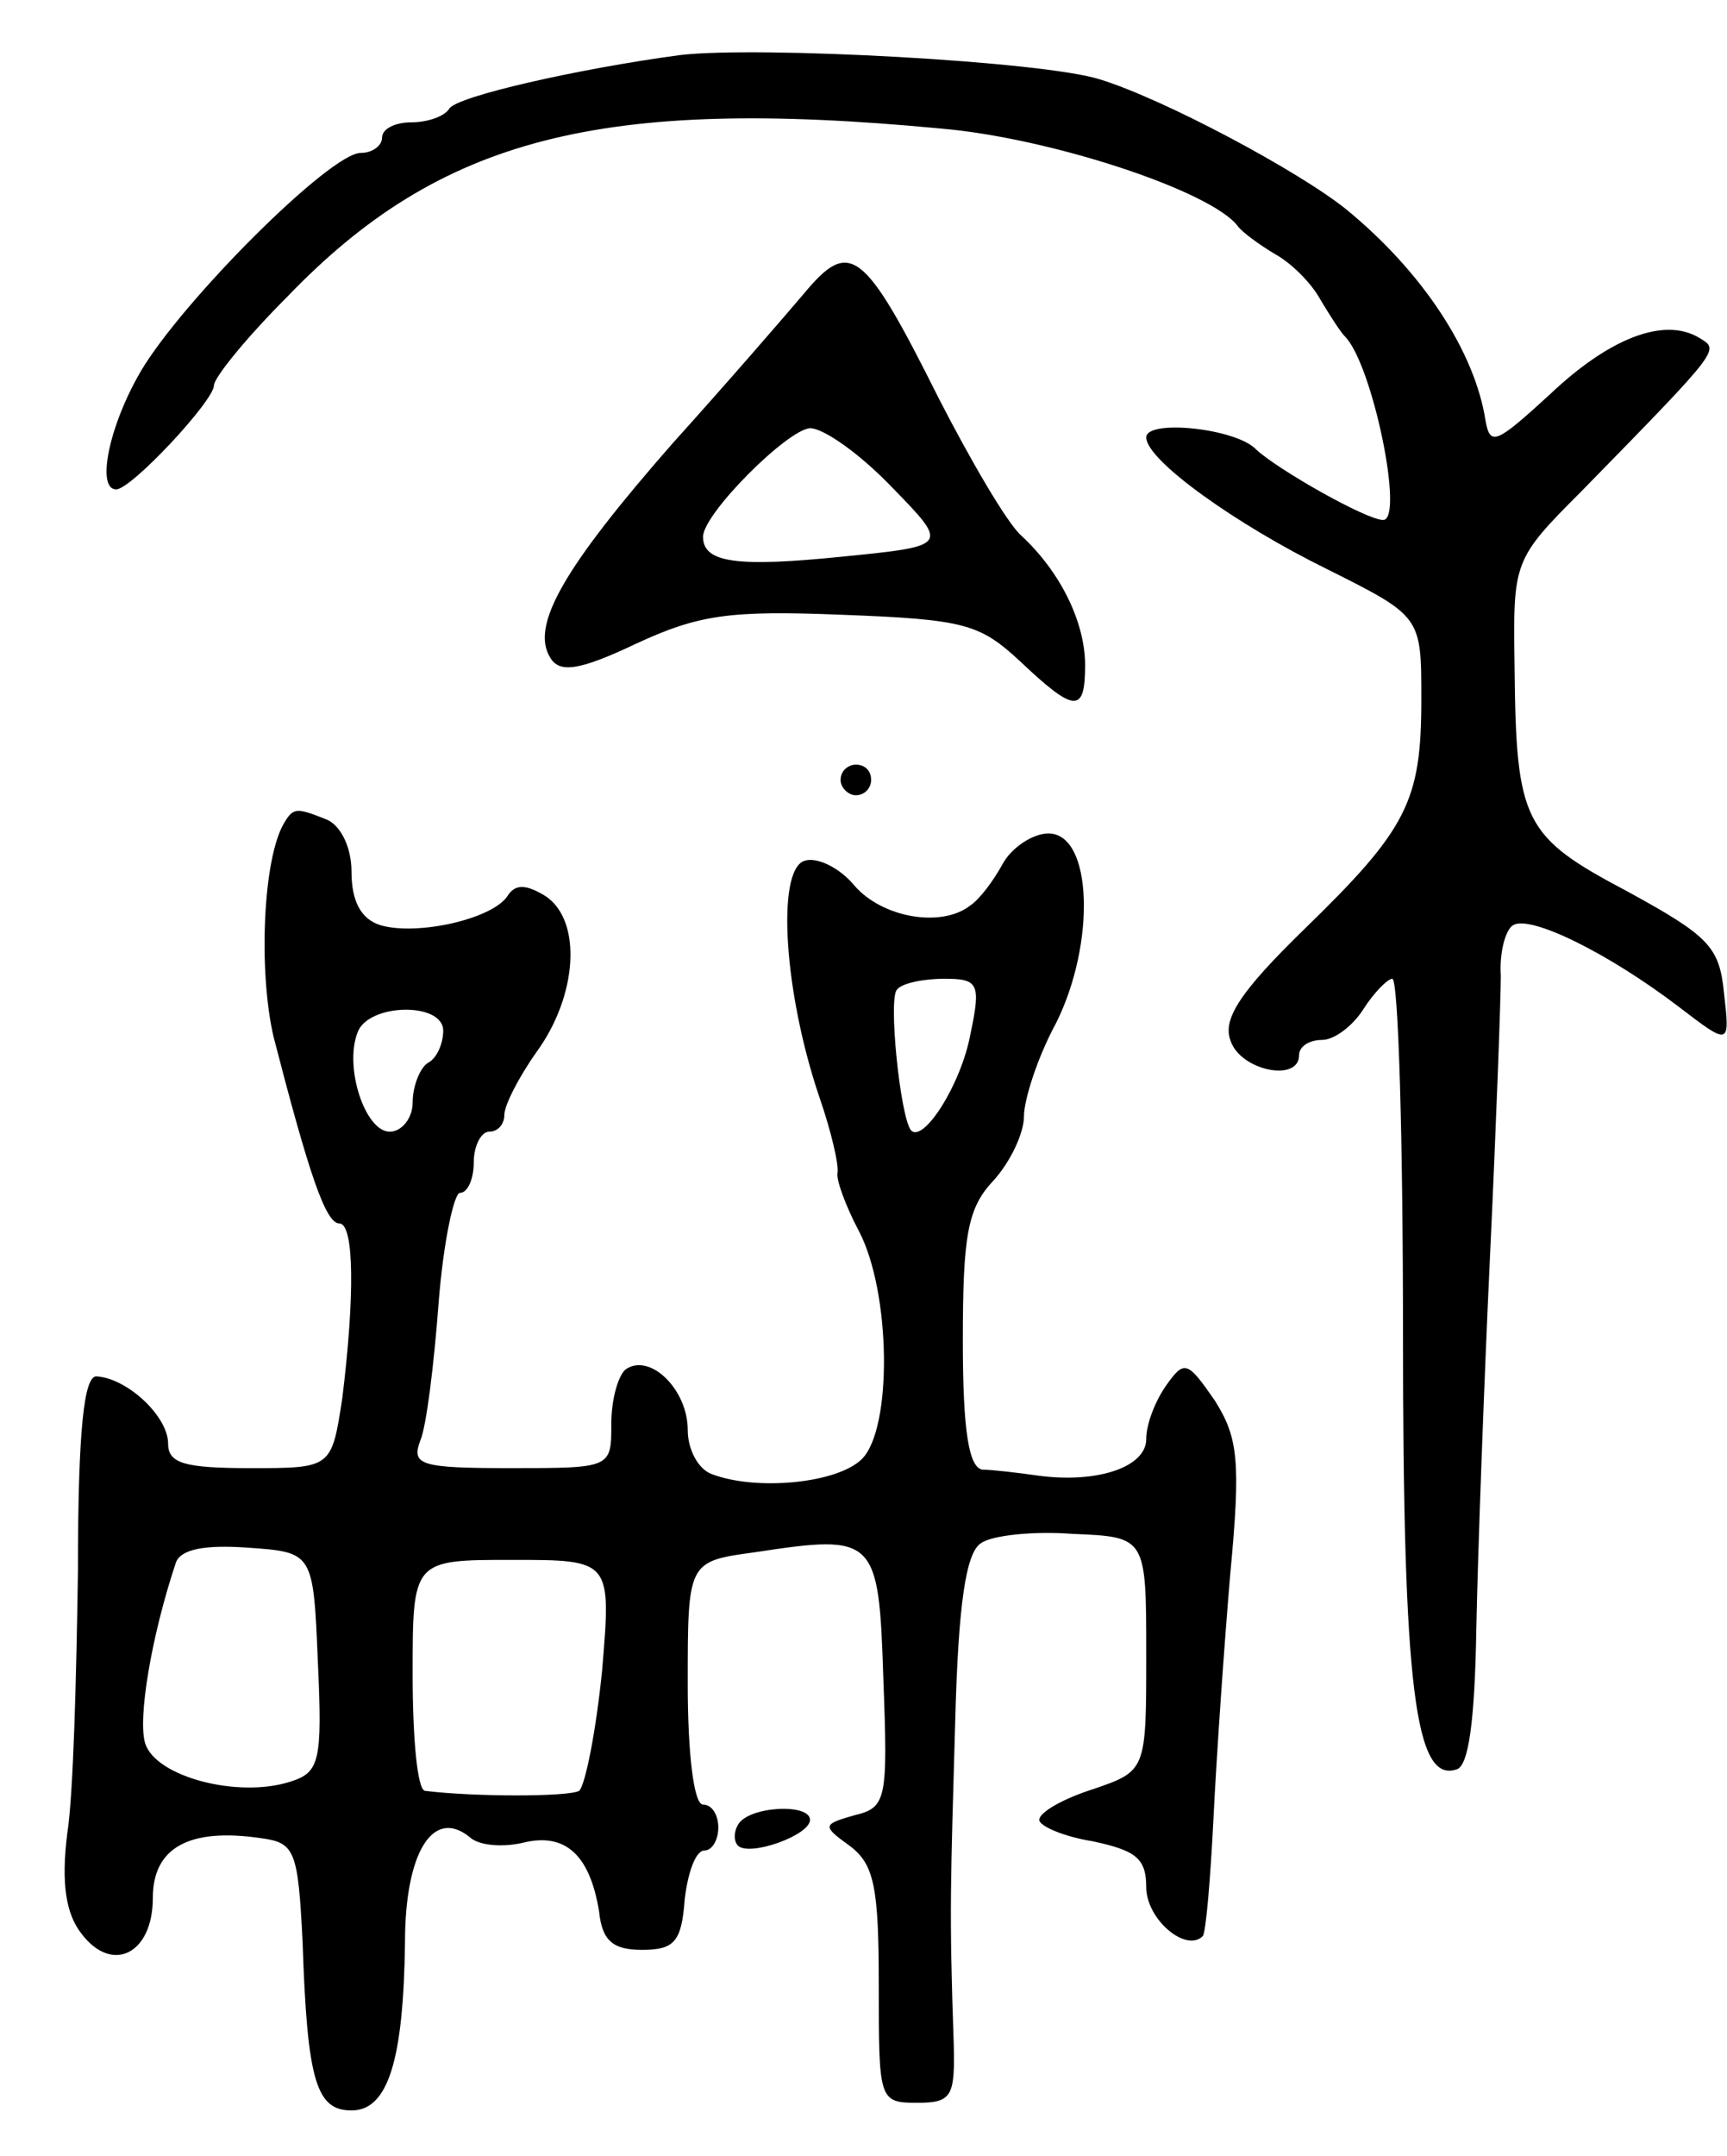 <svg version="1.0" xmlns="http://www.w3.org/2000/svg"
 width="113pt" height="141pt" viewBox="0 0 113 141"
 preserveAspectRatio="xMidYMid meet">
<g transform="translate(0,141) scale(0.1,-0.1)"
fill="#000000" stroke="none">
<path d="M445 1374 c-67 -9 -146 -27 -151 -35 -3 -5 -14 -9 -25 -9 -10 0 -19
-4 -19 -10 0 -5 -6 -10 -14 -10 -20 0 -117 -97 -144 -143 -21 -36 -29 -77 -16
-77 10 0 64 58 64 68 0 5 21 31 48 58 100 104 205 131 427 110 72 -6 178 -41
195 -64 3 -4 14 -12 24 -18 11 -6 24 -19 30 -30 6 -10 13 -21 16 -24 18 -18
39 -120 25 -120 -11 0 -69 33 -83 46 -13 14 -72 20 -72 8 0 -15 59 -57 118
-86 62 -31 62 -31 62 -85 0 -67 -9 -85 -77 -151 -41 -40 -53 -58 -48 -72 6
-20 45 -28 45 -10 0 6 7 10 15 10 8 0 20 9 27 20 7 11 16 20 19 20 4 0 7 -105
7 -232 0 -232 8 -294 35 -285 8 2 12 32 13 93 1 49 5 159 9 244 4 85 7 167 7
182 -1 15 3 30 8 33 11 7 62 -18 108 -53 34 -26 34 -26 30 9 -3 30 -10 37 -63
66 -68 36 -73 45 -74 147 -1 69 -1 70 44 115 92 94 90 92 77 100 -23 14 -59 0
-98 -37 -35 -32 -39 -34 -42 -17 -7 45 -41 97 -91 138 -31 25 -119 72 -161 85
-37 12 -224 22 -275 16z"/>
<path d="M526 1218 c-11 -13 -49 -57 -86 -98 -71 -81 -93 -119 -80 -140 6 -10
18 -9 56 9 41 19 61 22 135 19 80 -3 90 -6 116 -30 36 -34 43 -35 43 -3 0 28
-16 61 -42 85 -9 8 -33 49 -54 90 -49 98 -58 104 -88 68z m58 -127 c37 -38 37
-38 -33 -45 -69 -7 -91 -4 -91 13 0 15 55 70 70 71 9 0 33 -17 54 -39z"/>
<path d="M550 900 c0 -5 5 -10 10 -10 6 0 10 5 10 10 0 6 -4 10 -10 10 -5 0
-10 -4 -10 -10z"/>
<path d="M186 872 c-14 -23 -17 -97 -7 -140 23 -89 34 -122 43 -122 10 0 10
-49 2 -114 -7 -46 -7 -46 -60 -46 -43 0 -54 3 -54 16 0 18 -27 43 -47 44 -8 0
-12 -35 -12 -127 -1 -69 -3 -147 -7 -172 -4 -32 -1 -52 9 -65 20 -27 47 -14
47 23 0 33 24 46 71 39 22 -3 24 -8 27 -68 3 -91 9 -110 32 -110 24 0 34 33
35 110 0 58 18 88 42 69 6 -6 22 -7 35 -4 28 7 44 -8 50 -45 2 -19 9 -25 28
-25 21 0 26 5 28 33 2 17 7 32 13 32 5 0 9 7 9 15 0 8 -4 15 -10 15 -6 0 -10
33 -10 79 0 80 0 80 44 86 79 12 81 10 84 -83 3 -79 2 -84 -19 -89 -21 -6 -21
-7 -3 -20 16 -12 19 -27 19 -91 0 -75 0 -77 25 -77 23 0 25 4 24 40 -3 86 -2
103 1 209 2 77 7 111 17 117 7 5 34 8 60 6 48 -2 48 -2 48 -79 0 -76 0 -76
-35 -88 -19 -6 -35 -15 -35 -20 0 -4 16 -11 35 -14 28 -6 35 -11 35 -30 0 -21
26 -43 37 -32 2 2 5 37 7 77 2 41 7 113 11 160 7 74 5 89 -10 113 -18 26 -20
27 -32 10 -7 -10 -13 -25 -13 -35 0 -18 -31 -29 -70 -24 -14 2 -31 4 -37 4 -9
1 -13 25 -13 84 0 69 3 87 20 105 11 12 20 31 20 42 0 11 9 39 21 61 26 52 24
124 -5 124 -10 0 -24 -9 -30 -20 -6 -11 -15 -23 -21 -27 -19 -15 -58 -8 -76
13 -10 12 -25 19 -33 16 -18 -7 -13 -86 10 -154 8 -23 13 -45 12 -50 -1 -4 5
-21 14 -38 21 -40 22 -129 2 -149 -16 -16 -69 -21 -98 -10 -9 3 -16 16 -16 29
0 26 -24 50 -40 40 -5 -3 -10 -19 -10 -36 0 -29 0 -29 -66 -29 -59 0 -65 2
-59 18 4 9 9 50 12 90 3 39 10 72 14 72 5 0 9 9 9 20 0 11 5 20 10 20 6 0 10
5 10 11 0 6 9 24 21 41 27 37 30 86 6 102 -13 8 -20 8 -25 0 -10 -15 -59 -26
-83 -19 -13 4 -19 16 -19 35 0 16 -7 30 -16 34 -20 8 -22 8 -28 -2z m449 -138
c-6 -33 -31 -72 -39 -63 -7 9 -15 87 -9 92 3 4 17 7 31 7 22 0 24 -3 17 -36z
m-345 2 c0 -8 -4 -18 -10 -21 -5 -3 -10 -15 -10 -26 0 -10 -7 -19 -15 -19 -16
0 -30 42 -21 65 7 19 56 20 56 1z m-82 -413 c3 -65 1 -72 -18 -78 -34 -11 -88
3 -95 25 -5 16 4 70 20 118 3 9 19 12 47 10 43 -3 43 -3 46 -75z m186 -5 c-4
-40 -11 -75 -15 -79 -7 -4 -69 -4 -101 0 -5 1 -8 35 -8 76 0 75 0 75 65 75 65
0 65 0 59 -72z"/>
<path d="M483 217 c-3 -5 -3 -11 0 -14 8 -7 47 7 47 17 0 11 -40 9 -47 -3z"/>
</g>
</svg>
